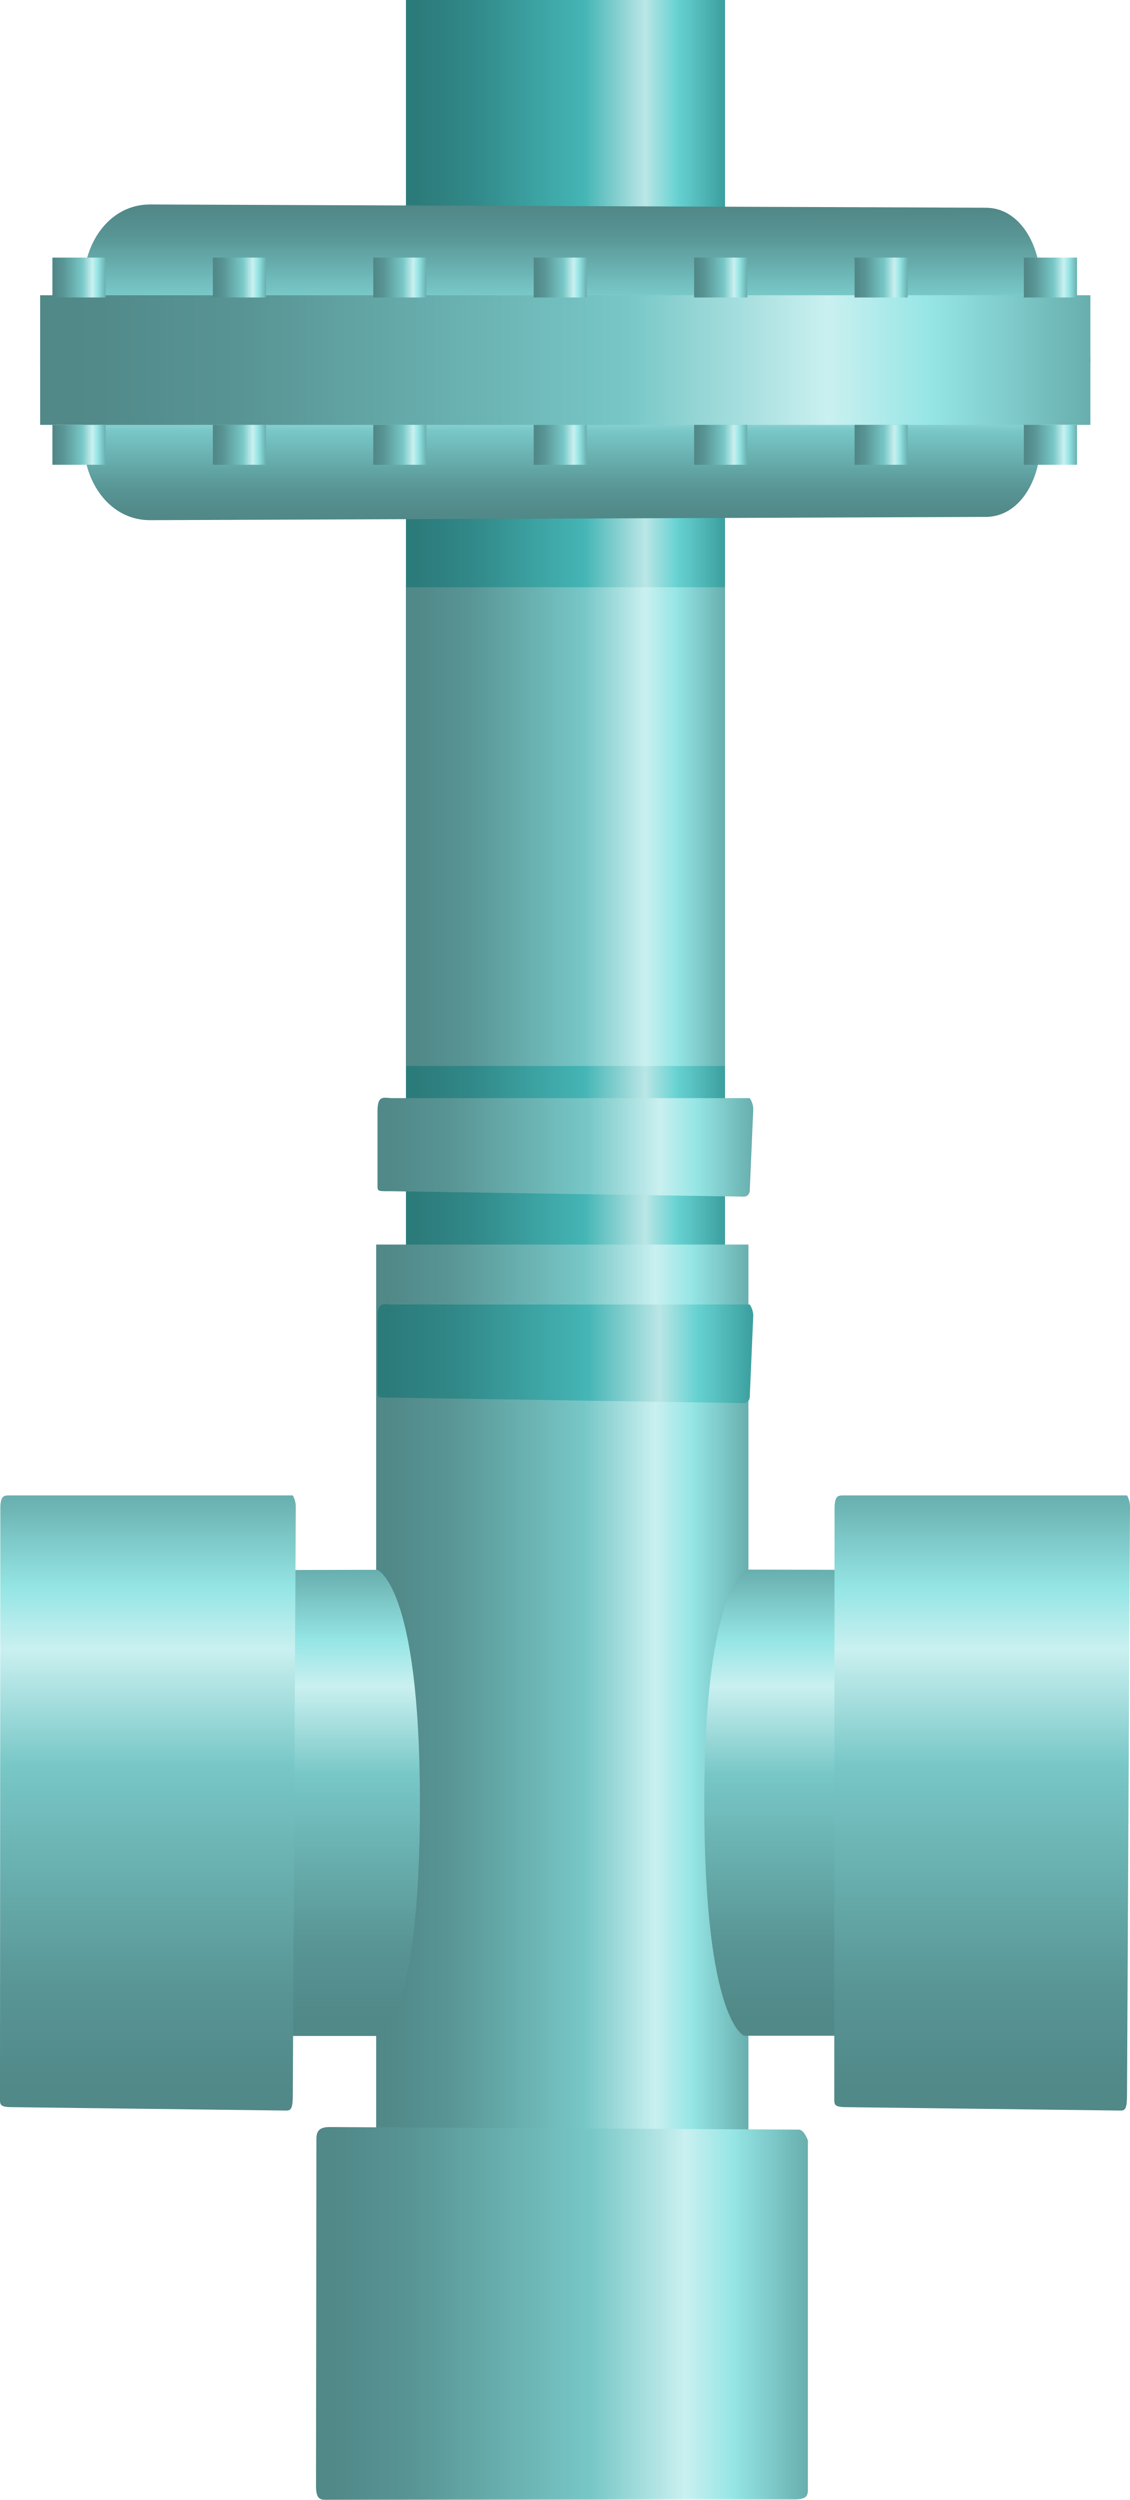 <?xml version="1.0" encoding="utf-8"?>
<!-- Generator: Adobe Illustrator 16.0.0, SVG Export Plug-In . SVG Version: 6.00 Build 0)  -->
<!DOCTYPE svg PUBLIC "-//W3C//DTD SVG 1.1//EN" "http://www.w3.org/Graphics/SVG/1.1/DTD/svg11.dtd">
<svg preserveAspectRatio="none" version="1.1" id="图层_1" xmlns="http://www.w3.org/2000/svg" xmlns:xlink="http://www.w3.org/1999/xlink" x="0px" y="0px"
	 width="63.75px" height="140.977px" viewBox="38.969 0.371 63.75 140.977" enable-background="new 38.969 0.371 63.75 140.977"
	 xml:space="preserve">
<g id="surface221">
	
		<linearGradient id="SVGID_1_" gradientUnits="userSpaceOnUse" x1="297.09" y1="-342.759" x2="273.09" y2="-342.759" gradientTransform="matrix(0.75 0 0 -0.75 -142.946 -220.699)">
		<stop  offset="0" style="stop-color:#3B9E9E"/>
		<stop  offset="0.15" style="stop-color:#67D2D2"/>
		<stop  offset="0.25" style="stop-color:#BBE6E6"/>
		<stop  offset="0.44" style="stop-color:#45B5B5"/>
		<stop  offset="0.6" style="stop-color:#3CA1A1"/>
		<stop  offset="0.8" style="stop-color:#318787"/>
		<stop  offset="0.97" style="stop-color:#2C7B7B"/>
	</linearGradient>
	<path fill="url(#SVGID_1_)" d="M61.871,0.371h18v72h-18V0.371z"/>
	
		<linearGradient id="SVGID_2_" gradientUnits="userSpaceOnUse" x1="301.356" y1="-298.447" x2="273.09" y2="-298.447" gradientTransform="matrix(0.75 0 0 -0.75 -144.552 -158.769)">
		<stop  offset="0" style="stop-color:#68AEAE"/>
		<stop  offset="0.15" style="stop-color:#95E5E5"/>
		<stop  offset="0.25" style="stop-color:#CAF0F0"/>
		<stop  offset="0.44" style="stop-color:#78C7C7"/>
		<stop  offset="0.6" style="stop-color:#6AB1B1"/>
		<stop  offset="0.8" style="stop-color:#599595"/>
		<stop  offset="0.97" style="stop-color:#518888"/>
	</linearGradient>
	<path fill="url(#SVGID_2_)" d="M61.016,62.301h20.25c0,0,0.199,0.266,0.199,0.625l-0.199,4.625c0,0-0.039,0.305-0.328,0.305
		l-19.922-0.305c-0.75,0-0.75,0.016-0.75-0.344v-4.156c0-0.75,0.211-0.773,0.5-0.773L61.016,62.301z"/>
	
		<linearGradient id="SVGID_3_" gradientUnits="userSpaceOnUse" x1="301.09" y1="-338.76" x2="273.09" y2="-338.76" gradientTransform="matrix(0.75 0 0 -0.75 -144.626 -150.512)">
		<stop  offset="0" style="stop-color:#68AEAE"/>
		<stop  offset="0.15" style="stop-color:#95E5E5"/>
		<stop  offset="0.25" style="stop-color:#CAF0F0"/>
		<stop  offset="0.44" style="stop-color:#78C7C7"/>
		<stop  offset="0.6" style="stop-color:#6AB1B1"/>
		<stop  offset="0.8" style="stop-color:#599595"/>
		<stop  offset="0.97" style="stop-color:#518888"/>
	</linearGradient>
	<path fill="url(#SVGID_3_)" d="M60.191,70.559h21v66h-21V70.559z"/>
	
		<linearGradient id="SVGID_4_" gradientUnits="userSpaceOnUse" x1="-480.772" y1="473.093" x2="-480.772" y2="436.093" gradientTransform="matrix(0 -0.75 0.75 0 -270.273 -229.742)">
		<stop  offset="0" style="stop-color:#68AEAE"/>
		<stop  offset="0.15" style="stop-color:#95E5E5"/>
		<stop  offset="0.25" style="stop-color:#CAF0F0"/>
		<stop  offset="0.44" style="stop-color:#78C7C7"/>
		<stop  offset="0.6" style="stop-color:#6AB1B1"/>
		<stop  offset="0.8" style="stop-color:#599595"/>
		<stop  offset="0.97" style="stop-color:#518888"/>
	</linearGradient>
	<path fill="url(#SVGID_4_)" d="M84.547,140.578v-19.5c0,0-0.219-0.605-0.504-0.605l-26.496-0.145c-0.75,0-0.727,0.434-0.727,0.793
		l-0.023,19.457c0,0.75,0.262,0.77,0.547,0.77l26.453-0.02c0.75,0,0.75-0.27,0.75-0.625V140.578z"/>
	
		<linearGradient id="SVGID_5_" gradientUnits="userSpaceOnUse" x1="309.091" y1="-294.757" x2="309.091" y2="-306.757" gradientTransform="matrix(0.75 0 0 -0.75 -161.139 -200.361)">
		<stop  offset="0" style="stop-color:#68AEAE"/>
		<stop  offset="0.15" style="stop-color:#95E5E5"/>
		<stop  offset="0.25" style="stop-color:#CAF0F0"/>
		<stop  offset="0.44" style="stop-color:#78C7C7"/>
		<stop  offset="0.6" style="stop-color:#6AB1B1"/>
		<stop  offset="0.8" style="stop-color:#599595"/>
		<stop  offset="0.97" style="stop-color:#518888"/>
	</linearGradient>
	<path fill="url(#SVGID_5_)" d="M97.68,20.707v4.5c0,2.25-1.195,4.316-3.102,4.316L47.43,29.707c-2.25,0-3.75-2.117-3.75-4.504
		v-4.496H97.68z"/>
	
		<linearGradient id="SVGID_6_" gradientUnits="userSpaceOnUse" x1="309.092" y1="637.494" x2="309.092" y2="625.494" gradientTransform="matrix(0.75 0 0 0.75 -161.139 -457.218)">
		<stop  offset="0" style="stop-color:#68AEAE"/>
		<stop  offset="0.15" style="stop-color:#95E5E5"/>
		<stop  offset="0.25" style="stop-color:#CAF0F0"/>
		<stop  offset="0.44" style="stop-color:#78C7C7"/>
		<stop  offset="0.6" style="stop-color:#6AB1B1"/>
		<stop  offset="0.8" style="stop-color:#599595"/>
		<stop  offset="0.97" style="stop-color:#518888"/>
	</linearGradient>
	<path fill="url(#SVGID_6_)" d="M97.68,20.902v-4.5c0-2.25-1.195-4.316-3.102-4.316L47.43,11.902c-2.25,0-3.75,2.117-3.75,4.504
		v4.496H97.68z"/>
	
		<linearGradient id="SVGID_7_" gradientUnits="userSpaceOnUse" x1="352.092" y1="634.992" x2="273.092" y2="634.992" gradientTransform="matrix(0.75 0 0 0.75 -163.585 -457.345)">
		<stop  offset="0" style="stop-color:#68AEAE"/>
		<stop  offset="0.15" style="stop-color:#95E5E5"/>
		<stop  offset="0.25" style="stop-color:#CAF0F0"/>
		<stop  offset="0.44" style="stop-color:#78C7C7"/>
		<stop  offset="0.6" style="stop-color:#6AB1B1"/>
		<stop  offset="0.8" style="stop-color:#599595"/>
		<stop  offset="0.97" style="stop-color:#518888"/>
	</linearGradient>
	<path fill="url(#SVGID_7_)" d="M100.484,20.773v-3.75h-59.25v3.75H100.484z"/>
	
		<linearGradient id="SVGID_8_" gradientUnits="userSpaceOnUse" x1="352.092" y1="634.995" x2="273.092" y2="634.995" gradientTransform="matrix(0.75 0 0 0.75 -163.585 -453.788)">
		<stop  offset="0" style="stop-color:#68AEAE"/>
		<stop  offset="0.15" style="stop-color:#95E5E5"/>
		<stop  offset="0.25" style="stop-color:#CAF0F0"/>
		<stop  offset="0.44" style="stop-color:#78C7C7"/>
		<stop  offset="0.6" style="stop-color:#6AB1B1"/>
		<stop  offset="0.8" style="stop-color:#599595"/>
		<stop  offset="0.97" style="stop-color:#518888"/>
	</linearGradient>
	<path fill="url(#SVGID_8_)" d="M100.484,24.332v-3.75h-59.25v3.75H100.484z"/>
	
		<linearGradient id="SVGID_9_" gradientUnits="userSpaceOnUse" x1="438.991" y1="473.091" x2="438.991" y2="469.091" gradientTransform="matrix(0 0.75 0.75 0 -291.79 -313.22)">
		<stop  offset="0" style="stop-color:#68AEAE"/>
		<stop  offset="0.15" style="stop-color:#95E5E5"/>
		<stop  offset="0.25" style="stop-color:#CAF0F0"/>
		<stop  offset="0.44" style="stop-color:#78C7C7"/>
		<stop  offset="0.6" style="stop-color:#6AB1B1"/>
		<stop  offset="0.8" style="stop-color:#599595"/>
		<stop  offset="0.97" style="stop-color:#518888"/>
	</linearGradient>
	<path fill="url(#SVGID_9_)" d="M63.027,14.898v2.25h-3v-2.25H63.027z"/>
	
		<linearGradient id="SVGID_10_" gradientUnits="userSpaceOnUse" x1="438.991" y1="473.09" x2="438.991" y2="469.09" gradientTransform="matrix(0 0.75 0.75 0 -300.841 -313.22)">
		<stop  offset="0" style="stop-color:#68AEAE"/>
		<stop  offset="0.15" style="stop-color:#95E5E5"/>
		<stop  offset="0.25" style="stop-color:#CAF0F0"/>
		<stop  offset="0.44" style="stop-color:#78C7C7"/>
		<stop  offset="0.6" style="stop-color:#6AB1B1"/>
		<stop  offset="0.8" style="stop-color:#599595"/>
		<stop  offset="0.97" style="stop-color:#518888"/>
	</linearGradient>
	<path fill="url(#SVGID_10_)" d="M53.977,14.898v2.25h-3v-2.25H53.977z"/>
	
		<linearGradient id="SVGID_11_" gradientUnits="userSpaceOnUse" x1="438.991" y1="473.091" x2="438.991" y2="469.091" gradientTransform="matrix(0 0.75 0.75 0 -309.892 -313.22)">
		<stop  offset="0" style="stop-color:#68AEAE"/>
		<stop  offset="0.15" style="stop-color:#95E5E5"/>
		<stop  offset="0.25" style="stop-color:#CAF0F0"/>
		<stop  offset="0.44" style="stop-color:#78C7C7"/>
		<stop  offset="0.6" style="stop-color:#6AB1B1"/>
		<stop  offset="0.8" style="stop-color:#599595"/>
		<stop  offset="0.97" style="stop-color:#518888"/>
	</linearGradient>
	<path fill="url(#SVGID_11_)" d="M44.926,14.898v2.25h-3v-2.25H44.926z"/>
	
		<linearGradient id="SVGID_12_" gradientUnits="userSpaceOnUse" x1="438.991" y1="473.091" x2="438.991" y2="469.091" gradientTransform="matrix(0 0.75 0.75 0 -264.638 -313.22)">
		<stop  offset="0" style="stop-color:#68AEAE"/>
		<stop  offset="0.15" style="stop-color:#95E5E5"/>
		<stop  offset="0.25" style="stop-color:#CAF0F0"/>
		<stop  offset="0.44" style="stop-color:#78C7C7"/>
		<stop  offset="0.6" style="stop-color:#6AB1B1"/>
		<stop  offset="0.8" style="stop-color:#599595"/>
		<stop  offset="0.97" style="stop-color:#518888"/>
	</linearGradient>
	<path fill="url(#SVGID_12_)" d="M90.18,14.898v2.25h-3v-2.25H90.18z"/>
	
		<linearGradient id="SVGID_13_" gradientUnits="userSpaceOnUse" x1="438.991" y1="473.09" x2="438.991" y2="469.09" gradientTransform="matrix(0 0.75 0.75 0 -273.689 -313.22)">
		<stop  offset="0" style="stop-color:#68AEAE"/>
		<stop  offset="0.15" style="stop-color:#95E5E5"/>
		<stop  offset="0.25" style="stop-color:#CAF0F0"/>
		<stop  offset="0.44" style="stop-color:#78C7C7"/>
		<stop  offset="0.6" style="stop-color:#6AB1B1"/>
		<stop  offset="0.8" style="stop-color:#599595"/>
		<stop  offset="0.97" style="stop-color:#518888"/>
	</linearGradient>
	<path fill="url(#SVGID_13_)" d="M81.129,14.898v2.25h-3v-2.25H81.129z"/>
	
		<linearGradient id="SVGID_14_" gradientUnits="userSpaceOnUse" x1="438.991" y1="473.091" x2="438.991" y2="469.091" gradientTransform="matrix(0 0.75 0.75 0 -282.74 -313.22)">
		<stop  offset="0" style="stop-color:#68AEAE"/>
		<stop  offset="0.15" style="stop-color:#95E5E5"/>
		<stop  offset="0.25" style="stop-color:#CAF0F0"/>
		<stop  offset="0.44" style="stop-color:#78C7C7"/>
		<stop  offset="0.6" style="stop-color:#6AB1B1"/>
		<stop  offset="0.8" style="stop-color:#599595"/>
		<stop  offset="0.97" style="stop-color:#518888"/>
	</linearGradient>
	<path fill="url(#SVGID_14_)" d="M72.078,14.898v2.25h-3v-2.25H72.078z"/>
	
		<linearGradient id="SVGID_15_" gradientUnits="userSpaceOnUse" x1="438.991" y1="473.093" x2="438.991" y2="469.093" gradientTransform="matrix(0 0.75 0.75 0 -255.089 -313.22)">
		<stop  offset="0" style="stop-color:#68AEAE"/>
		<stop  offset="0.15" style="stop-color:#95E5E5"/>
		<stop  offset="0.25" style="stop-color:#CAF0F0"/>
		<stop  offset="0.44" style="stop-color:#78C7C7"/>
		<stop  offset="0.6" style="stop-color:#6AB1B1"/>
		<stop  offset="0.8" style="stop-color:#599595"/>
		<stop  offset="0.97" style="stop-color:#518888"/>
	</linearGradient>
	<path fill="url(#SVGID_15_)" d="M99.73,14.898v2.25h-3v-2.25H99.73z"/>
	
		<linearGradient id="SVGID_16_" gradientUnits="userSpaceOnUse" x1="438.994" y1="473.091" x2="438.994" y2="469.091" gradientTransform="matrix(0 0.75 0.75 0 -291.79 -303.788)">
		<stop  offset="0" style="stop-color:#68AEAE"/>
		<stop  offset="0.15" style="stop-color:#95E5E5"/>
		<stop  offset="0.25" style="stop-color:#CAF0F0"/>
		<stop  offset="0.44" style="stop-color:#78C7C7"/>
		<stop  offset="0.6" style="stop-color:#6AB1B1"/>
		<stop  offset="0.8" style="stop-color:#599595"/>
		<stop  offset="0.97" style="stop-color:#518888"/>
	</linearGradient>
	<path fill="url(#SVGID_16_)" d="M63.027,24.332v2.25h-3v-2.25H63.027z"/>
	
		<linearGradient id="SVGID_17_" gradientUnits="userSpaceOnUse" x1="438.994" y1="473.09" x2="438.994" y2="469.09" gradientTransform="matrix(0 0.75 0.75 0 -300.841 -303.788)">
		<stop  offset="0" style="stop-color:#68AEAE"/>
		<stop  offset="0.15" style="stop-color:#95E5E5"/>
		<stop  offset="0.25" style="stop-color:#CAF0F0"/>
		<stop  offset="0.44" style="stop-color:#78C7C7"/>
		<stop  offset="0.6" style="stop-color:#6AB1B1"/>
		<stop  offset="0.8" style="stop-color:#599595"/>
		<stop  offset="0.97" style="stop-color:#518888"/>
	</linearGradient>
	<path fill="url(#SVGID_17_)" d="M53.977,24.332v2.25h-3v-2.25H53.977z"/>
	
		<linearGradient id="SVGID_18_" gradientUnits="userSpaceOnUse" x1="438.994" y1="473.091" x2="438.994" y2="469.091" gradientTransform="matrix(0 0.75 0.75 0 -309.892 -303.788)">
		<stop  offset="0" style="stop-color:#68AEAE"/>
		<stop  offset="0.15" style="stop-color:#95E5E5"/>
		<stop  offset="0.25" style="stop-color:#CAF0F0"/>
		<stop  offset="0.44" style="stop-color:#78C7C7"/>
		<stop  offset="0.6" style="stop-color:#6AB1B1"/>
		<stop  offset="0.8" style="stop-color:#599595"/>
		<stop  offset="0.97" style="stop-color:#518888"/>
	</linearGradient>
	<path fill="url(#SVGID_18_)" d="M44.926,24.332v2.25h-3v-2.25H44.926z"/>
	
		<linearGradient id="SVGID_19_" gradientUnits="userSpaceOnUse" x1="438.994" y1="473.091" x2="438.994" y2="469.091" gradientTransform="matrix(0 0.75 0.75 0 -264.638 -303.788)">
		<stop  offset="0" style="stop-color:#68AEAE"/>
		<stop  offset="0.15" style="stop-color:#95E5E5"/>
		<stop  offset="0.25" style="stop-color:#CAF0F0"/>
		<stop  offset="0.44" style="stop-color:#78C7C7"/>
		<stop  offset="0.6" style="stop-color:#6AB1B1"/>
		<stop  offset="0.8" style="stop-color:#599595"/>
		<stop  offset="0.97" style="stop-color:#518888"/>
	</linearGradient>
	<path fill="url(#SVGID_19_)" d="M90.18,24.332v2.25h-3v-2.25H90.18z"/>
	
		<linearGradient id="SVGID_20_" gradientUnits="userSpaceOnUse" x1="438.994" y1="473.09" x2="438.994" y2="469.09" gradientTransform="matrix(0 0.75 0.75 0 -273.689 -303.788)">
		<stop  offset="0" style="stop-color:#68AEAE"/>
		<stop  offset="0.15" style="stop-color:#95E5E5"/>
		<stop  offset="0.25" style="stop-color:#CAF0F0"/>
		<stop  offset="0.44" style="stop-color:#78C7C7"/>
		<stop  offset="0.6" style="stop-color:#6AB1B1"/>
		<stop  offset="0.8" style="stop-color:#599595"/>
		<stop  offset="0.97" style="stop-color:#518888"/>
	</linearGradient>
	<path fill="url(#SVGID_20_)" d="M81.129,24.332v2.25h-3v-2.25H81.129z"/>
	
		<linearGradient id="SVGID_21_" gradientUnits="userSpaceOnUse" x1="438.994" y1="473.091" x2="438.994" y2="469.091" gradientTransform="matrix(0 0.75 0.75 0 -282.74 -303.788)">
		<stop  offset="0" style="stop-color:#68AEAE"/>
		<stop  offset="0.15" style="stop-color:#95E5E5"/>
		<stop  offset="0.25" style="stop-color:#CAF0F0"/>
		<stop  offset="0.44" style="stop-color:#78C7C7"/>
		<stop  offset="0.6" style="stop-color:#6AB1B1"/>
		<stop  offset="0.8" style="stop-color:#599595"/>
		<stop  offset="0.97" style="stop-color:#518888"/>
	</linearGradient>
	<path fill="url(#SVGID_21_)" d="M72.078,24.332v2.25h-3v-2.25H72.078z"/>
	
		<linearGradient id="SVGID_22_" gradientUnits="userSpaceOnUse" x1="438.994" y1="473.093" x2="438.994" y2="469.093" gradientTransform="matrix(0 0.75 0.75 0 -255.089 -303.788)">
		<stop  offset="0" style="stop-color:#68AEAE"/>
		<stop  offset="0.15" style="stop-color:#95E5E5"/>
		<stop  offset="0.25" style="stop-color:#CAF0F0"/>
		<stop  offset="0.44" style="stop-color:#78C7C7"/>
		<stop  offset="0.6" style="stop-color:#6AB1B1"/>
		<stop  offset="0.8" style="stop-color:#599595"/>
		<stop  offset="0.97" style="stop-color:#518888"/>
	</linearGradient>
	<path fill="url(#SVGID_22_)" d="M99.73,24.332v2.25h-3v-2.25H99.73z"/>
	
		<linearGradient id="SVGID_23_" gradientUnits="userSpaceOnUse" x1="-459.708" y1="460.092" x2="-494.76" y2="460.092" gradientTransform="matrix(0 -0.75 0.75 0 -292.159 -255.879)">
		<stop  offset="0" style="stop-color:#68AEAE"/>
		<stop  offset="0.15" style="stop-color:#95E5E5"/>
		<stop  offset="0.25" style="stop-color:#CAF0F0"/>
		<stop  offset="0.44" style="stop-color:#78C7C7"/>
		<stop  offset="0.6" style="stop-color:#6AB1B1"/>
		<stop  offset="0.8" style="stop-color:#599595"/>
		<stop  offset="0.97" style="stop-color:#518888"/>
	</linearGradient>
	<path fill="url(#SVGID_23_)" d="M60.41,115.191c0,0,2.25-0.785,2.25-13.145c0-12.355-2.418-13.145-2.418-13.145L43.16,88.941v26.25
		H60.41z"/>
	
		<linearGradient id="SVGID_24_" gradientUnits="userSpaceOnUse" x1="-459.707" y1="-143.357" x2="-494.759" y2="-143.357" gradientTransform="matrix(0 -0.75 -0.75 0 -19.064 -255.89)">
		<stop  offset="0" style="stop-color:#68AEAE"/>
		<stop  offset="0.15" style="stop-color:#95E5E5"/>
		<stop  offset="0.25" style="stop-color:#CAF0F0"/>
		<stop  offset="0.44" style="stop-color:#78C7C7"/>
		<stop  offset="0.6" style="stop-color:#6AB1B1"/>
		<stop  offset="0.8" style="stop-color:#599595"/>
		<stop  offset="0.97" style="stop-color:#518888"/>
	</linearGradient>
	<path fill="url(#SVGID_24_)" d="M80.953,115.18c0,0-2.25-0.785-2.25-13.145c0-12.355,2.418-13.145,2.418-13.145l17.082,0.039v26.25
		H80.953z"/>
	
		<linearGradient id="SVGID_25_" gradientUnits="userSpaceOnUse" x1="284.192" y1="-294.757" x2="284.192" y2="-341.012" gradientTransform="matrix(0.75 0 0 -0.75 -165.832 -136.361)">
		<stop  offset="0" style="stop-color:#68AEAE"/>
		<stop  offset="0.15" style="stop-color:#95E5E5"/>
		<stop  offset="0.25" style="stop-color:#CAF0F0"/>
		<stop  offset="0.44" style="stop-color:#78C7C7"/>
		<stop  offset="0.6" style="stop-color:#6AB1B1"/>
		<stop  offset="0.8" style="stop-color:#599595"/>
		<stop  offset="0.97" style="stop-color:#518888"/>
	</linearGradient>
	<path fill="url(#SVGID_25_)" d="M39.738,84.707h15.75c0,0,0.168,0.273,0.168,0.629l-0.168,33.121c0,0.75-0.066,0.941-0.352,0.941
		l-15.398-0.191c-0.75,0-0.77-0.109-0.77-0.465l0.02-33.285c0-0.75,0.211-0.75,0.5-0.75H39.738z"/>
	
		<linearGradient id="SVGID_26_" gradientUnits="userSpaceOnUse" x1="284.19" y1="-294.757" x2="284.19" y2="-341.012" gradientTransform="matrix(0.75 0 0 -0.75 -118.766 -136.361)">
		<stop  offset="0" style="stop-color:#68AEAE"/>
		<stop  offset="0.15" style="stop-color:#95E5E5"/>
		<stop  offset="0.25" style="stop-color:#CAF0F0"/>
		<stop  offset="0.44" style="stop-color:#78C7C7"/>
		<stop  offset="0.6" style="stop-color:#6AB1B1"/>
		<stop  offset="0.8" style="stop-color:#599595"/>
		<stop  offset="0.97" style="stop-color:#518888"/>
	</linearGradient>
	<path fill="url(#SVGID_26_)" d="M86.801,84.707h15.75c0,0,0.168,0.273,0.168,0.629l-0.168,33.121c0,0.75-0.063,0.941-0.348,0.941
		l-15.402-0.191c-0.75,0-0.766-0.109-0.766-0.465l0.016-33.285c0-0.75,0.215-0.75,0.5-0.75H86.801z"/>
	
		<linearGradient id="SVGID_27_" gradientUnits="userSpaceOnUse" x1="301.356" y1="-298.449" x2="273.09" y2="-298.449" gradientTransform="matrix(0.75 0 0 -0.75 -144.552 -147.127)">
		<stop  offset="0" style="stop-color:#3B9E9E"/>
		<stop  offset="0.15" style="stop-color:#67D2D2"/>
		<stop  offset="0.25" style="stop-color:#BBE6E6"/>
		<stop  offset="0.44" style="stop-color:#45B5B5"/>
		<stop  offset="0.6" style="stop-color:#3CA1A1"/>
		<stop  offset="0.8" style="stop-color:#318787"/>
		<stop  offset="0.97" style="stop-color:#2C7B7B"/>
	</linearGradient>
	<path fill="url(#SVGID_27_)" d="M61.016,73.941h20.25c0,0,0.199,0.27,0.199,0.625l-0.199,4.625c0,0-0.039,0.309-0.328,0.309
		l-19.922-0.309c-0.75,0-0.75,0.02-0.75-0.34v-4.16c0-0.75,0.211-0.77,0.5-0.77L61.016,73.941z"/>
	
		<linearGradient id="SVGID_28_" gradientUnits="userSpaceOnUse" x1="297.09" y1="-312.759" x2="273.09" y2="-312.759" gradientTransform="matrix(0.75 0 0 -0.75 -142.946 -187.582)">
		<stop  offset="0" style="stop-color:#68AEAE"/>
		<stop  offset="0.15" style="stop-color:#95E5E5"/>
		<stop  offset="0.25" style="stop-color:#CAF0F0"/>
		<stop  offset="0.44" style="stop-color:#78C7C7"/>
		<stop  offset="0.6" style="stop-color:#6AB1B1"/>
		<stop  offset="0.8" style="stop-color:#599595"/>
		<stop  offset="0.97" style="stop-color:#518888"/>
	</linearGradient>
	<path fill="url(#SVGID_28_)" d="M61.871,33.488h18v27h-18V33.488z"/>
</g>
</svg>
